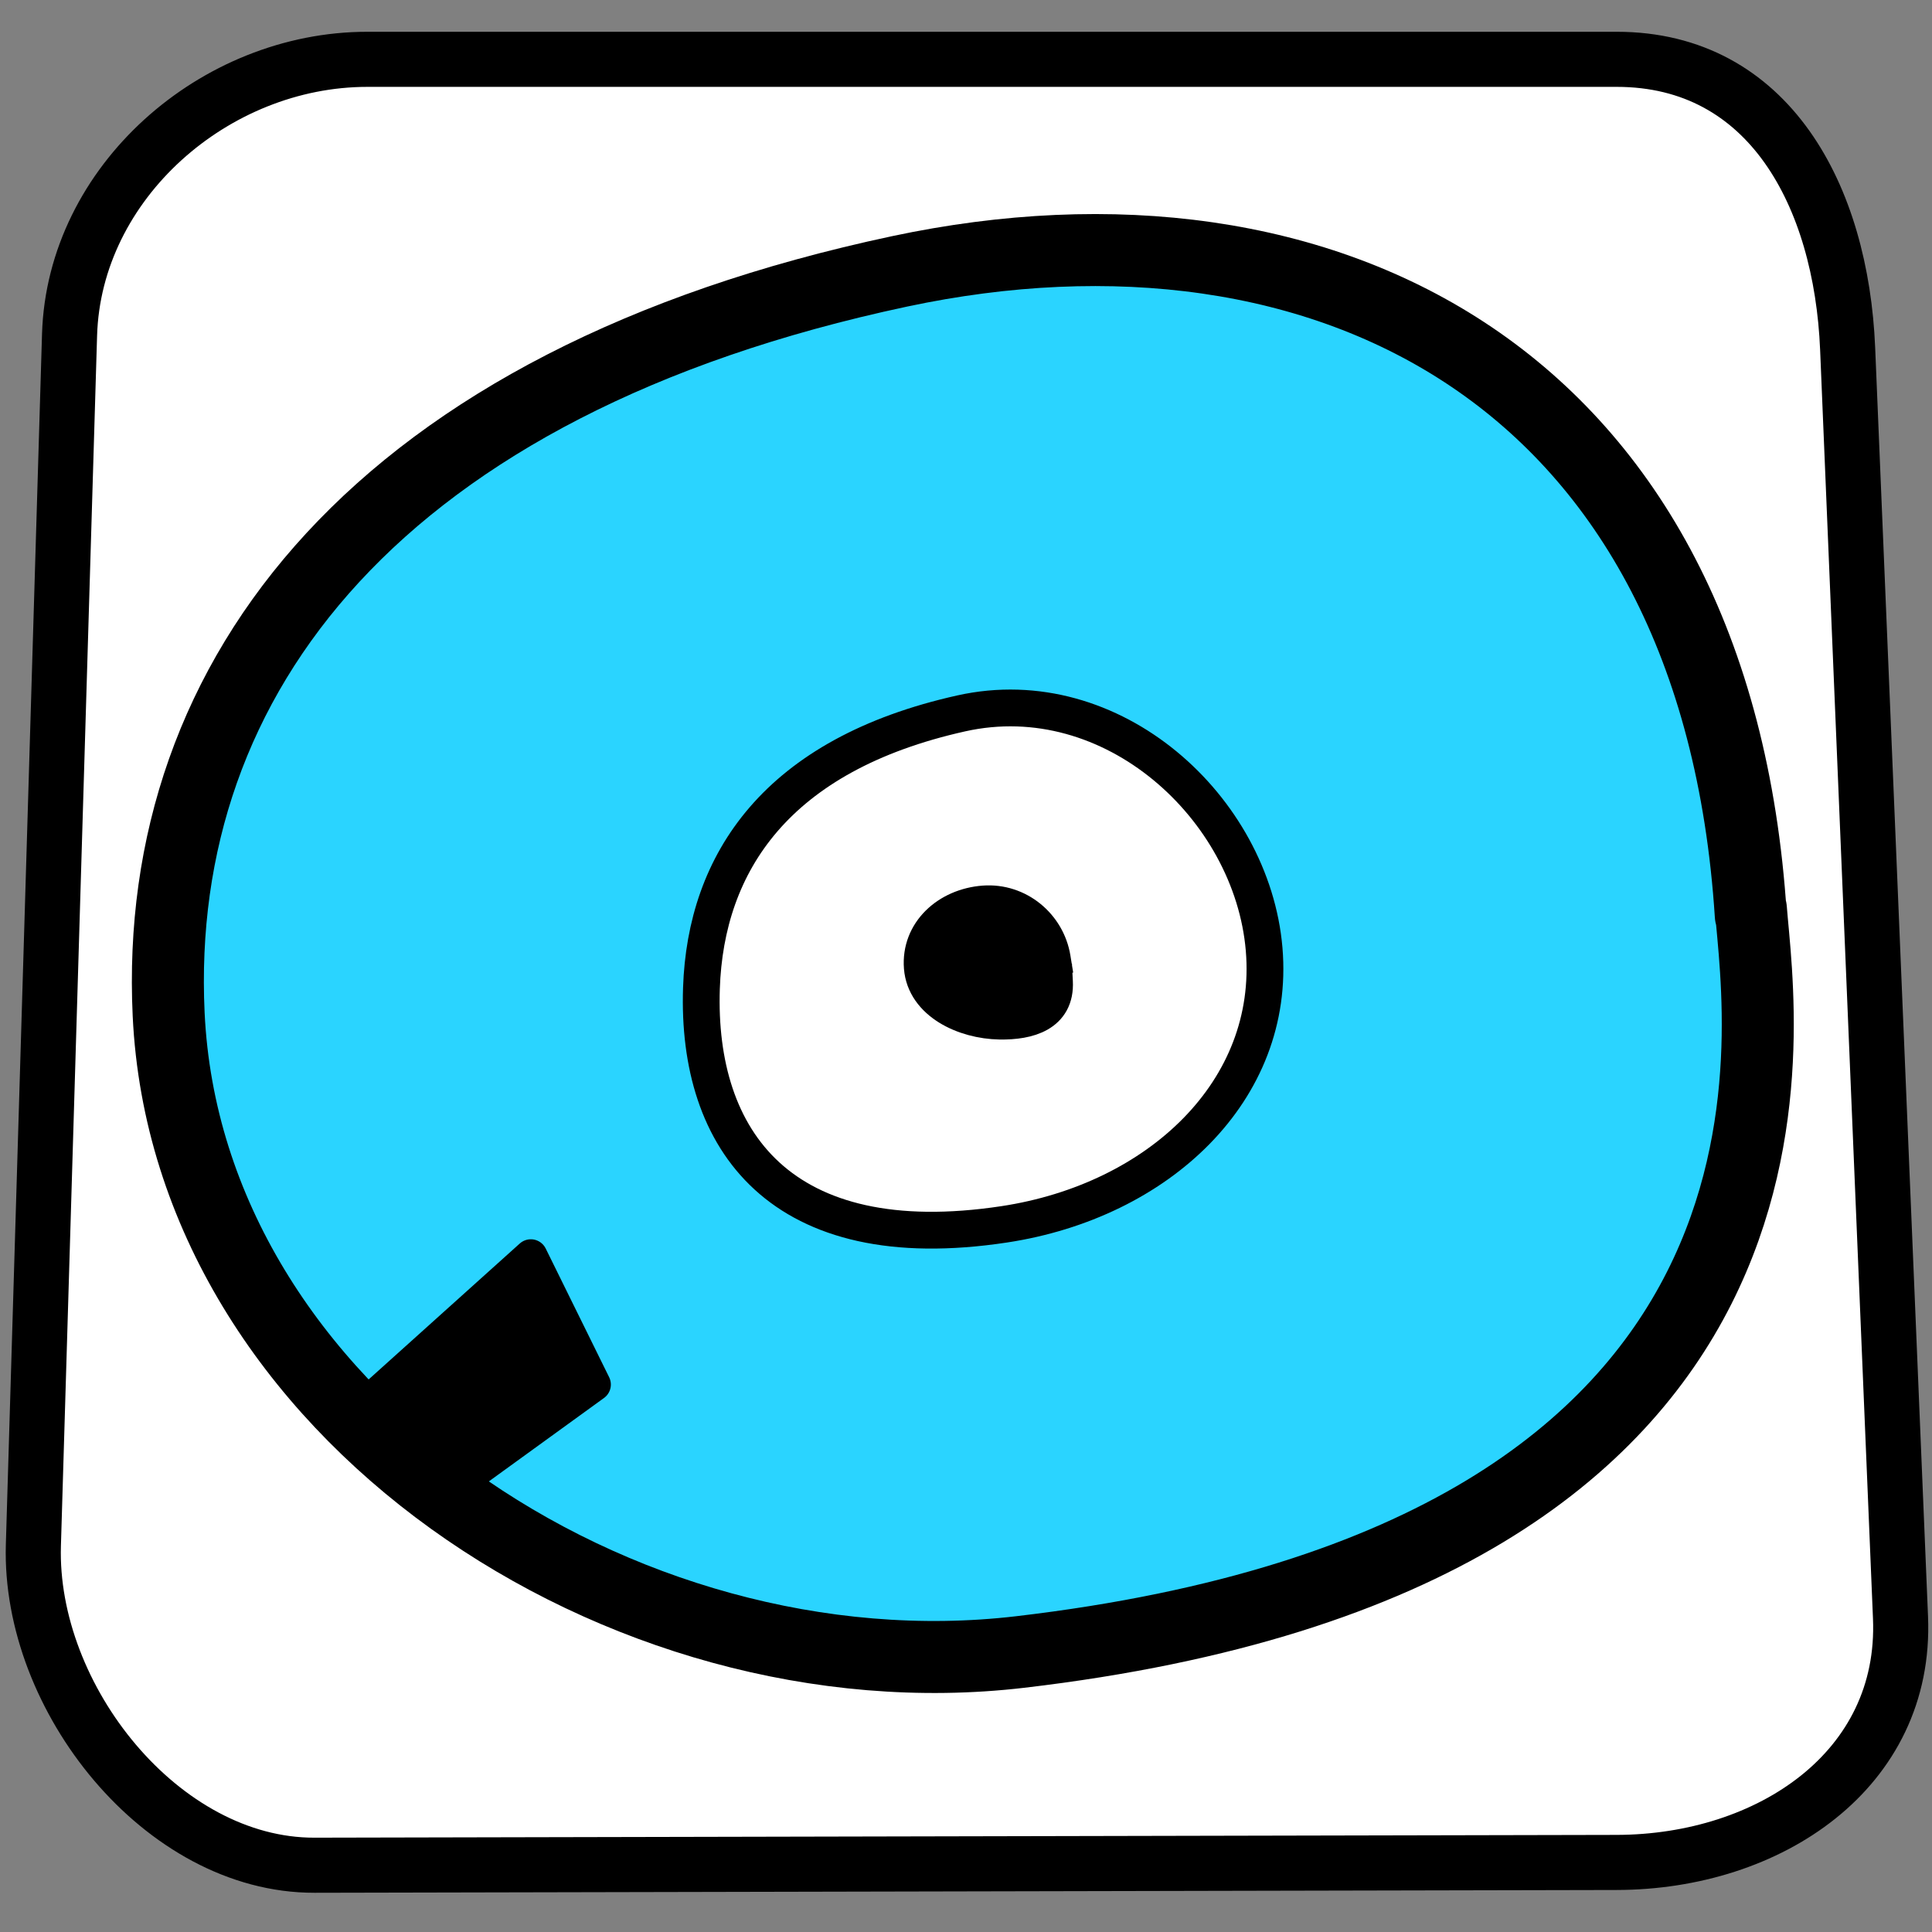<?xml version="1.0" encoding="UTF-8" standalone="no"?>
<!-- Created with Inkscape (http://www.inkscape.org/) -->

<svg
   xmlns:dc="http://purl.org/dc/elements/1.1/"
   xmlns:cc="http://creativecommons.org/ns#"
   xmlns:rdf="http://www.w3.org/1999/02/22-rdf-syntax-ns#"
   xmlns:svg="http://www.w3.org/2000/svg"
   xmlns="http://www.w3.org/2000/svg"
   xmlns:sodipodi="http://sodipodi.sourceforge.net/DTD/sodipodi-0.dtd"
   xmlns:inkscape="http://www.inkscape.org/namespaces/inkscape"
   width="256"
   height="256"
   id="svg2"
   version="1.1"
   inkscape:version="0.48.3.1 r9886"
   sodipodi:docname="drive-harddisk.svg">
  <rect width="100%" height="100%" fill="#808080" stroke="none"/>
  <defs
     id="defs4">
    <style
       type="text/css"
       id="style2990">
   
    .str1 {stroke:#1F1A17;stroke-width:0.2}
    .str0 {stroke:#72706F;stroke-width:0.3}
    .fil2 {fill:none}
    .fil1 {fill:#1F1A17}
    .fil0 {fill:#BA8FBA}
    .fil3 {fill:#91457B}
   
  </style>
  </defs>
  <sodipodi:namedview
     id="base"
     pagecolor="#ffffff"
     bordercolor="#666666"
     borderopacity="1.0"
     inkscape:pageopacity="0.0"
     inkscape:pageshadow="2"
     inkscape:zoom="1.3560868"
     inkscape:cx="27.715784"
     inkscape:cy="2.1949897"
     inkscape:document-units="px"
     inkscape:current-layer="layer1"
     showgrid="false"
     showguides="true"
     inkscape:guide-bbox="true"
     inkscape:window-width="1918"
     inkscape:window-height="1007"
     inkscape:window-x="0"
     inkscape:window-y="25"
     inkscape:window-maximized="1" />
  <g
     inkscape:label="Layer 1"
     inkscape:groupmode="layer"
     id="layer1"
     transform="translate(0,-796.362)">
    <path
       style="fill:#ffffff;fill-opacity:1;fill-rule:nonzero;stroke:#000000;stroke-width:7.3;stroke-linecap:round;stroke-linejoin:round;stroke-miterlimit:4;stroke-opacity:1;stroke-dashoffset:0;stroke-dasharray:none"
       d="m 48.669,804.222 165.55,0 c 20.222,0 29.761,18.141 30.603,38.346 l 7.005,168.131 c 0.842,20.205 -17.386,32.403 -37.608,32.446 l -172.555,0.369 c -20.222,0.043 -37.844,-22.188 -37.24,-42.401 l 4.793,-160.388 c 0.604,-20.213 19.23,-36.502 39.452,-36.502 z"
       id="rect3009"
       inkscape:connector-curvature="0"
       sodipodi:nodetypes="sssssssss" />
    <g
       id="g3796"
       transform="matrix(0.879,0,0,0.879,254.947,116.302)">
      <path
         sodipodi:nodetypes="csssc"
         inkscape:connector-curvature="0"
         id="path7090-4-4-7-3"
         d="m -26.102,910.718 c 1.351,17.615 14.568,97.366 -110.171,111.991 -60.039,7.039 -125.521,-36.271 -128.346,-96.132 -2.409,-51.064 31.758,-95.295 110.171,-111.991 64.234,-13.677 123.11,15.827 128.329,97.062"
         style="fill:#2ad4ff;fill-opacity:1;stroke:#000000;stroke-width:10.855;stroke-linecap:round;stroke-linejoin:round;stroke-miterlimit:4;stroke-opacity:1;stroke-dasharray:none;stroke-dashoffset:0" />
      <path
         sodipodi:nodetypes="csssc"
         inkscape:connector-curvature="0"
         id="path7090-4-4-74"
         d="m -99.479,916.79 c 1.785,21.27 -15.893,37.917 -39.181,41.447 -33.724,5.112 -46.407,-12.674 -45.644,-35.578 0.63,-18.907 11.3,-35.24 39.181,-41.447 22.794,-5.075 43.812,14.268 45.638,35.507"
         style="fill:#ffffff;stroke:#000000;stroke-width:5.545;stroke-linecap:round;stroke-linejoin:round;stroke-miterlimit:4;stroke-opacity:1;stroke-dasharray:none;stroke-dashoffset:0" />
      <path
         sodipodi:nodetypes="csssc"
         inkscape:connector-curvature="0"
         id="path5575-6"
         d="m -130.923,921.678 c 0.255,4.937 -4.035,6.163 -8.43,6.088 -5.363,-0.092 -11.402,-2.936 -11.82,-8.259 -0.418,-5.323 3.972,-9.322 9.454,-9.728 5.173,-0.383 9.65,3.373 10.458,8.349"
         style="fill:#000000;stroke:#000000;stroke-width:5.221;stroke-linecap:square;stroke-linejoin:round;stroke-miterlimit:4;stroke-opacity:1;stroke-dasharray:none;stroke-dashoffset:0" />
      <path
         sodipodi:nodetypes="ccccc"
         inkscape:transform-center-y="2.5809557"
         inkscape:transform-center-x="11.798655"
         inkscape:connector-curvature="0"
         id="rect3793"
         d="m -210.021,962.988 9.564,19.402 -20.446,14.812 -12.145,-13.503 z"
         style="fill:#000000;fill-opacity:1;fill-rule:nonzero;stroke:#000000;stroke-width:4.997;stroke-linecap:round;stroke-linejoin:round;stroke-miterlimit:4;stroke-opacity:1;stroke-dashoffset:0" />
    </g>
  </g>
</svg>
